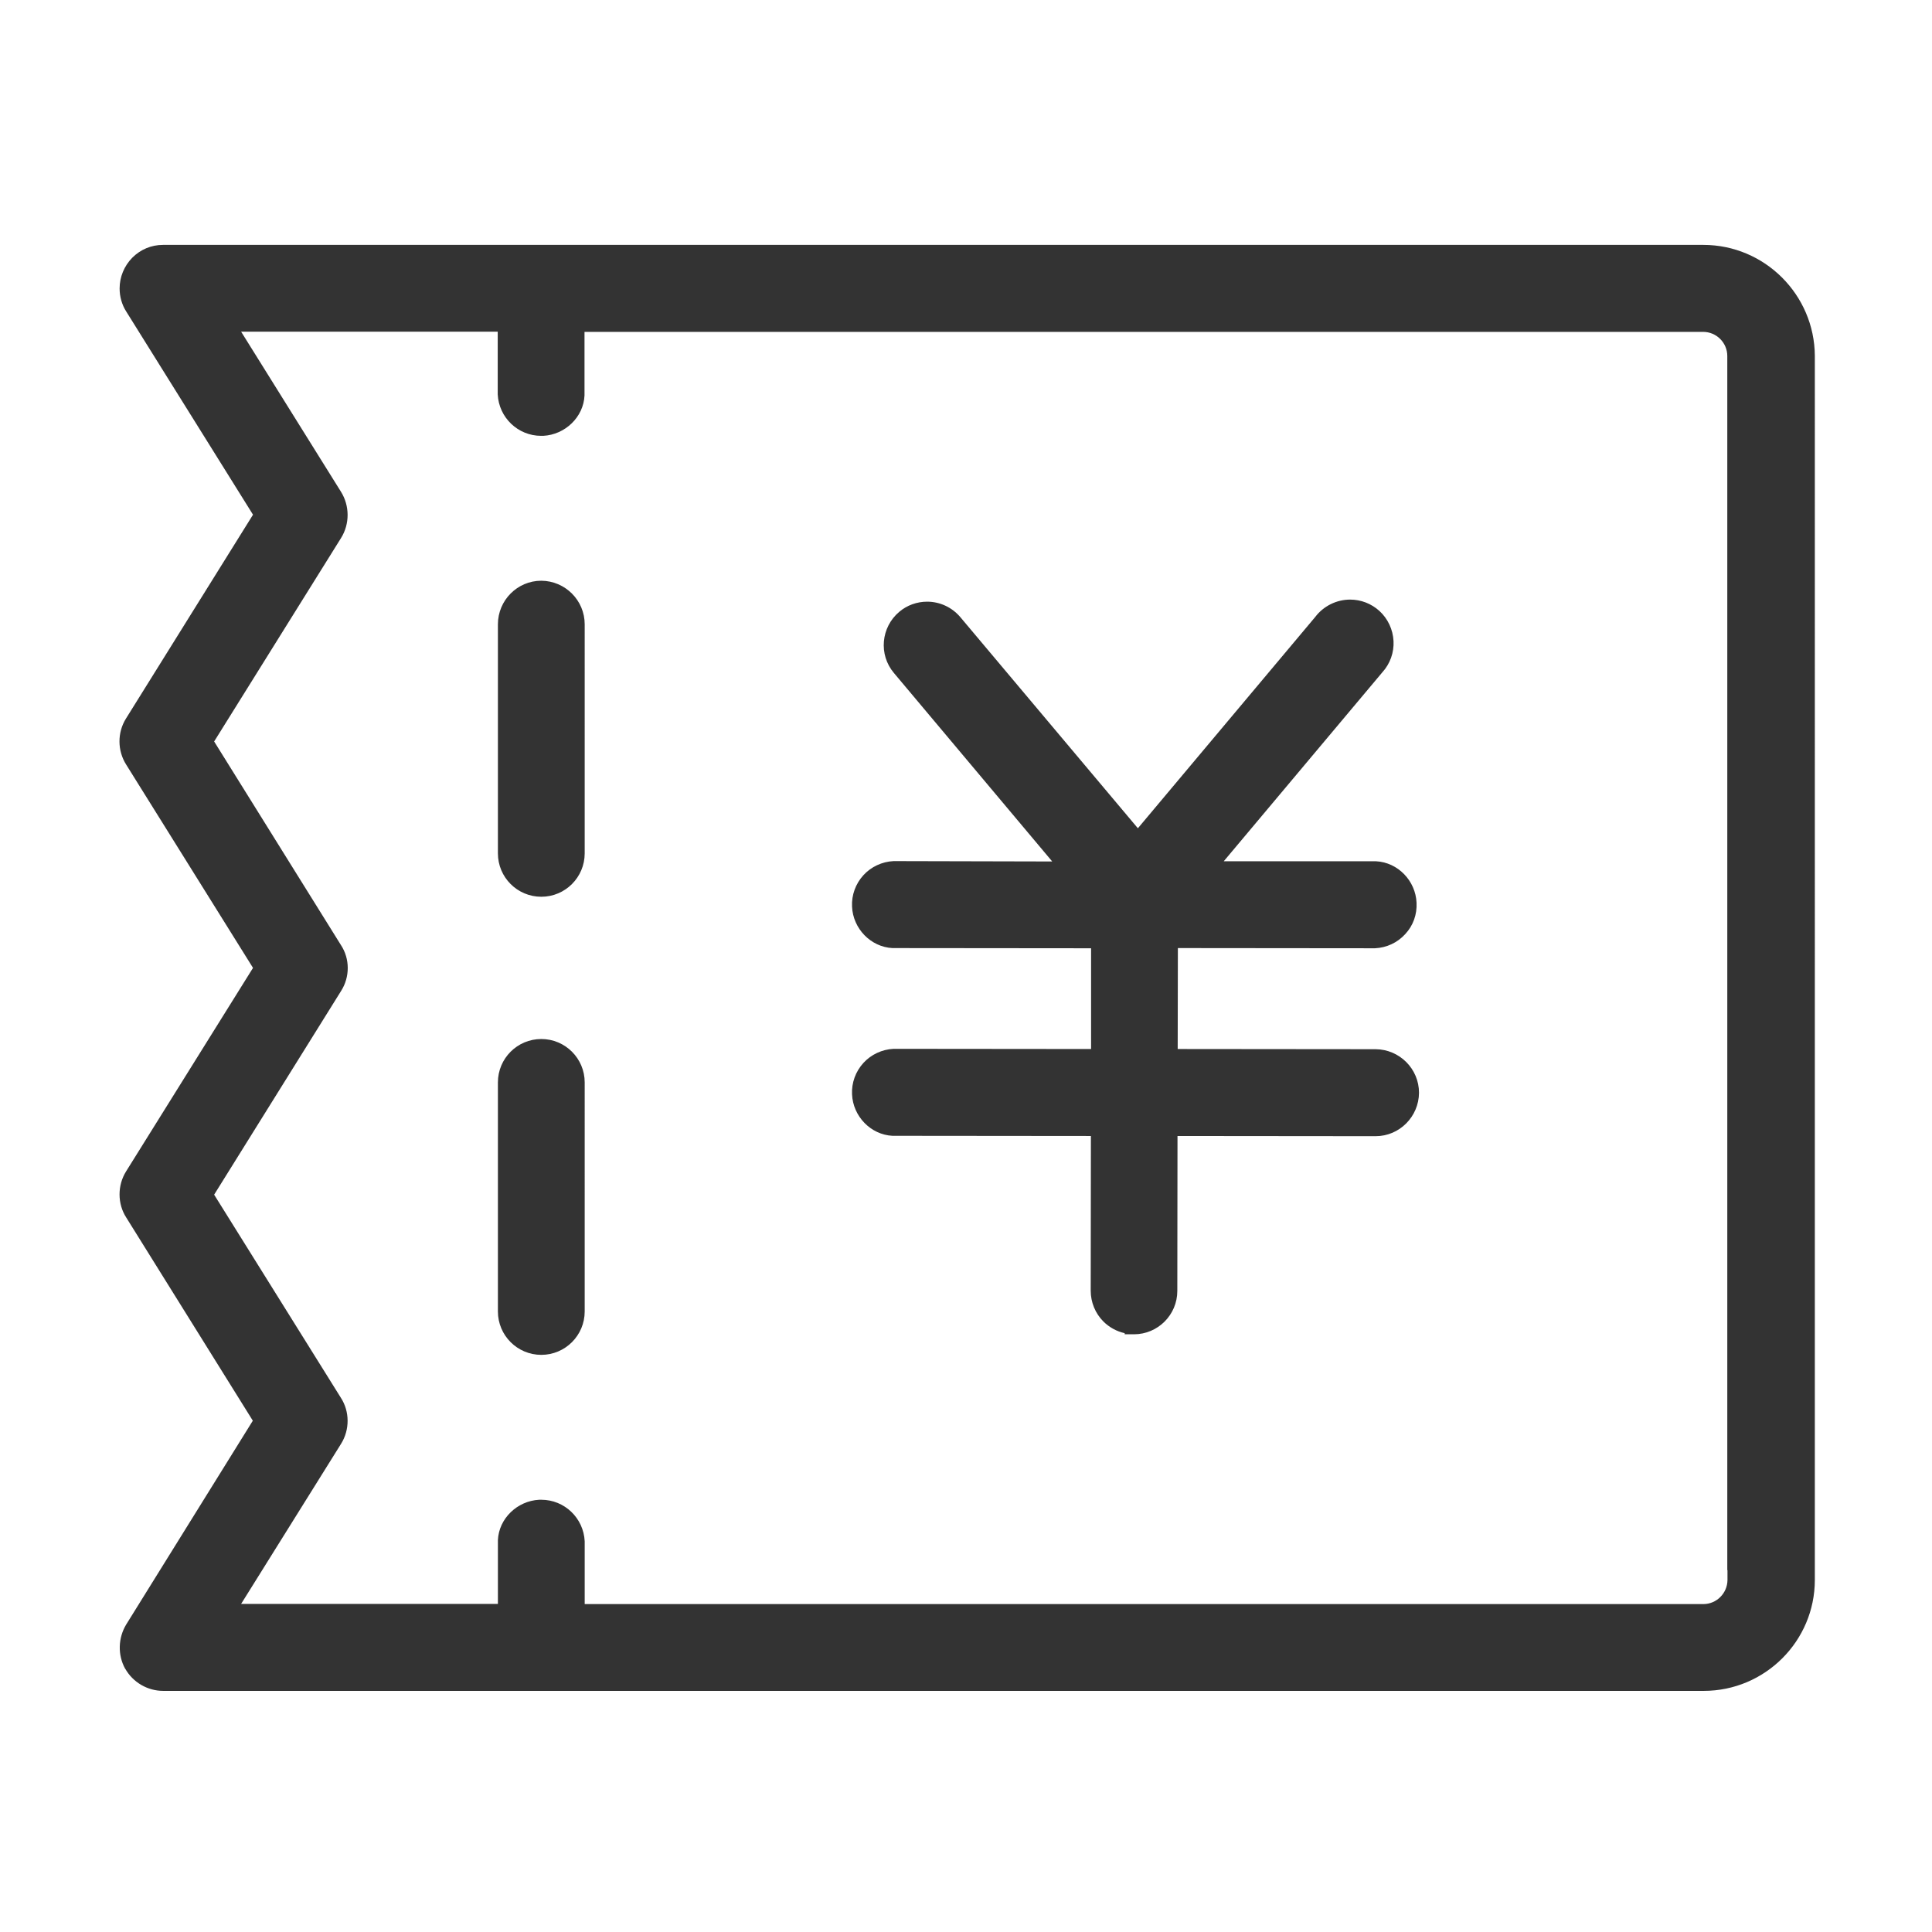<?xml version="1.0" standalone="no"?><!DOCTYPE svg PUBLIC "-//W3C//DTD SVG 1.1//EN" "http://www.w3.org/Graphics/SVG/1.1/DTD/svg11.dtd"><svg class="icon" width="200px" height="200.00px" viewBox="0 0 1024 1024" version="1.1" xmlns="http://www.w3.org/2000/svg"><path fill="#333333" d="M729.1 556.1l-104.9-0.1 0.1-53.5 104.3 0.1h0.2c6.1-0.3 11.8-2.9 16-7.5 4.2-4.5 6.3-10.4 6-16.6-0.5-11.7-9.9-21.4-21.4-22h-80.8l84.1-100.2c4.1-4.5 6.2-10.5 5.9-16.5-0.3-6.1-3-11.9-7.5-16-4.3-3.9-9.8-6-15.5-6-7.2 0-14.1 3.4-18.5 9.2l-94 112L509 327.1c-4.4-5.2-10.8-8.2-17.6-8.2-5.4 0-10.7 1.9-14.8 5.4-9.7 8.2-11 22.7-2.8 32.4l83.9 99.9-83.9-0.2h-0.2c-6.1 0.3-11.9 3-16 7.5s-6.3 10.5-6 16.6c0.5 11.7 9.9 21.4 21.4 22l105.3 0.1V556l-104.5-0.1h-0.2c-6.1 0.3-11.9 3-16 7.5s-6.3 10.5-6 16.6c0.5 11.7 9.9 21.4 21.4 22l105.2 0.1-0.1 82c0 6.1 2.4 12 6.7 16.3 3.1 3.1 7.1 5.3 11.3 6.2v0.6h4.9c12.7 0 23-10.3 23-23l0.1-82.1 105 0.1c12.6 0 22.9-10.3 23-23 0-12.7-10.3-23-23-23.1zM902.8 129.8H86.4c-6.2 0-11.9 2.4-16.3 6.8-4.3 4.4-6.7 10.2-6.7 16.3 0 4.3 1.2 8.6 3.5 12.2l67.2 107.7-67.3 108c-4.7 7.5-4.6 17.1 0.1 24.5L134.1 513 66.8 620.9c-4.6 7.4-4.6 17.1 0.1 24.4L134 753 66.9 861c-4.3 7.1-4.6 16.1-0.6 23.4l0.1 0.1c4.1 7.2 11.8 11.7 20.1 11.7H903c32.5 0 58.9-26.4 58.9-58.8V188.6c-0.2-32.4-26.6-58.8-59.1-58.8zM309.9 850.1v-33.2c-0.6-12.3-10.7-22-23-22h-1.1c-11.7 0.6-21.4 10-21.9 21.4v33.8H127.8l53-84.9c4.6-7.4 4.6-17-0.1-24.3l-67.2-107.7 67.3-108c4.7-7.4 4.7-17-0.1-24.3L113.5 393l67.3-107.9c4.6-7.4 4.6-17-0.1-24.5l-52.9-84.8h136V209c0.6 12.3 10.7 22 23 22h1.1c11.7-0.6 21.4-10 21.9-21.4v-33.7h592.9c7 0 12.8 5.7 12.8 12.8v643.5h0.1v5.3c-0.1 7-5.8 12.7-12.8 12.7H309.9zM286.9 475.3c12.7 0 23-10.3 23-23V330.9c0-12.7-10.3-23-23-23.1-12.7 0-23 10.4-23 23.1v121.4c0 12.7 10.3 23 23 23zM286.9 550.7c-12.7 0-23 10.3-23 23v121.4c0 12.7 10.3 23 23 23s23-10.3 23-23V573.7c0-12.7-10.3-23-23-23z" /></svg>